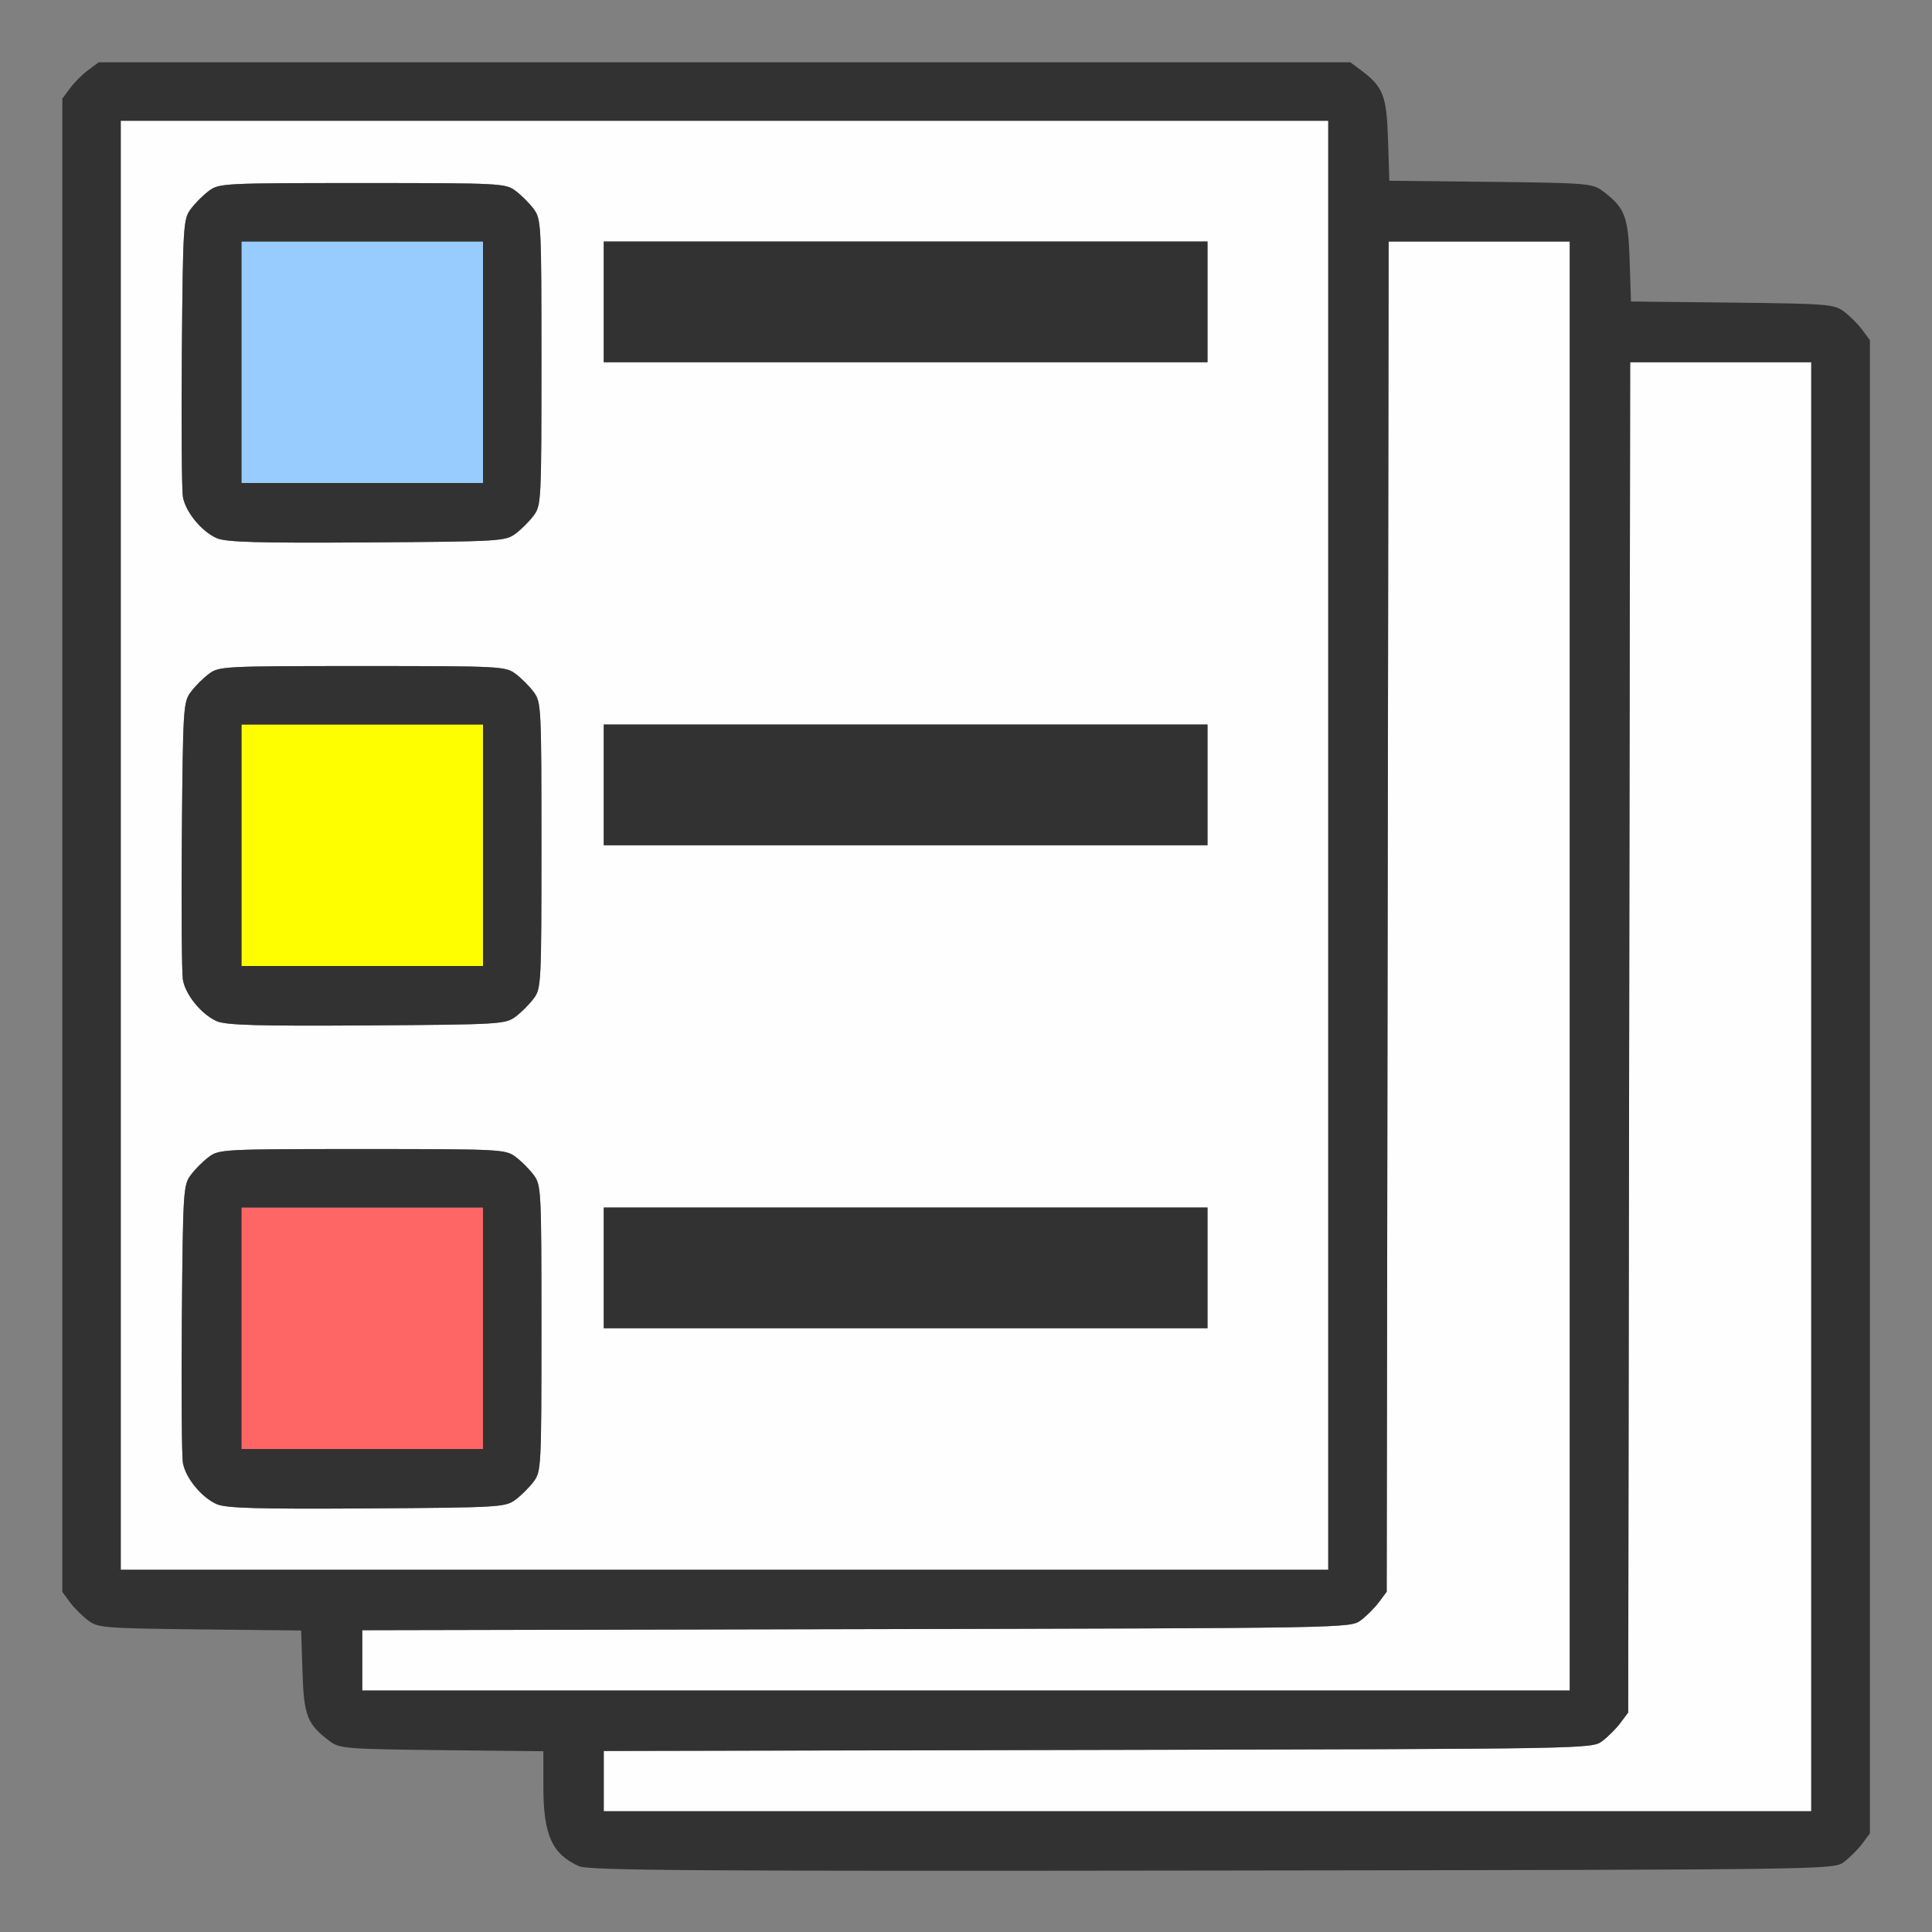 <?xml version="1.0" encoding="UTF-8" standalone="no"?>
<!-- Created with Inkscape (http://www.inkscape.org/) -->

<svg
   version="1.1"
   id="svg2"
   width="1600"
   height="1600"
   viewBox="0 0 1600 1600"
   sodipodi:docname="index.svg"
   inkscape:version="1.2.2 (732a01da63, 2022-12-09)"
   xmlns:inkscape="http://www.inkscape.org/namespaces/inkscape"
   xmlns:sodipodi="http://sodipodi.sourceforge.net/DTD/sodipodi-0.dtd"
   xmlns="http://www.w3.org/2000/svg"
   xmlns:svg="http://www.w3.org/2000/svg"
   xmlns:rdf="http://www.w3.org/1999/02/22-rdf-syntax-ns#"
   xmlns:cc="http://creativecommons.org/ns#"
   xmlns:dc="http://purl.org/dc/elements/1.1/">
  <rect x="0" y="0" width="1600" height="1600" fill="#808080" stroke="none"/>
  <defs
     id="defs6" />
  <sodipodi:namedview
     pagecolor="#808080"
     bordercolor="#666666"
     borderopacity="1"
     objecttolerance="10"
     gridtolerance="10"
     guidetolerance="10"
     inkscape:pageopacity="0"
     inkscape:pageshadow="2"
     inkscape:window-width="1993"
     inkscape:window-height="1009"
     id="namedview4"
     showgrid="false"
     inkscape:zoom="0.5"
     inkscape:cx="-3"
     inkscape:cy="8"
     inkscape:window-x="-8"
     inkscape:window-y="-8"
     inkscape:window-maximized="1"
     inkscape:current-layer="INDEX"
     inkscape:showpageshadow="0"
     inkscape:pagecheckerboard="true"
     inkscape:deskcolor="#d1d1d1" />
  <g
     id="INDEX"
     transform="matrix(100,0,0,100,0,4.9999997e-5)"
     style="stroke-width:0.011">
    <path
       style="fill:none;stroke-width:0"
       d="M 0,8 V 0 h 8 8 v 8 8 H 8 0 Z m 15.269,7.42 c 0.047,-0.035 0.115,-0.103 0.151,-0.151 l 0.064,-0.086 V 9 2.817 L 15.42,2.731 C 15.385,2.683 15.317,2.615 15.269,2.58 15.188,2.519 15.135,2.515 14.344,2.506 l -0.839,-0.009 -0.011,-0.34 C 13.484,1.79 13.456,1.72 13.269,1.58 13.188,1.519 13.135,1.515 12.344,1.506 l -0.839,-0.009 -0.011,-0.34 c -0.011,-0.368 -0.039,-0.437 -0.226,-0.577 L 11.183,0.516 H 6 0.817 L 0.731,0.58 C 0.683,0.615 0.615,0.683 0.58,0.731 L 0.516,0.817 V 7 13.183 l 0.064,0.086 c 0.035,0.047 0.103,0.115 0.151,0.151 0.081,0.061 0.134,0.065 0.925,0.074 l 0.839,0.009 0.011,0.34 c 0.011,0.367 0.039,0.437 0.226,0.577 0.081,0.061 0.134,0.065 0.928,0.074 L 4.5,14.503 v 0.293 c 0,0.315 0.028,0.427 0.135,0.544 0.153,0.166 -0.134,0.158 5.402,0.151 5.144,-0.007 5.146,-0.007 5.232,-0.071 z"
       id="path829"
       inkscape:connector-curvature="0" />
    <path
       style="fill:#fefefe;stroke-width:0"
       d="m 5,14.75 v -0.25 l 4.091,-0.008 c 4.077,-0.008 4.092,-0.008 4.178,-0.073 0.047,-0.035 0.115,-0.103 0.151,-0.151 l 0.064,-0.086 0.008,-5.591 L 13.501,3 H 14.25 15 v 6 6 H 10 5 Z m -2,-1 v -0.25 l 4.091,-0.008 c 4.077,-0.008 4.092,-0.008 4.178,-0.073 0.047,-0.035 0.115,-0.103 0.151,-0.151 l 0.064,-0.086 0.008,-5.591 L 11.501,2 H 12.25 13 v 6 6 H 8 3 Z M 1,7 V 1 h 5 5 v 6 6 H 6 1 Z m 3.269,5.42 C 4.317,12.385 4.385,12.317 4.42,12.269 4.482,12.186 4.484,12.146 4.484,11 4.484,9.854 4.482,9.814 4.42,9.731 4.385,9.683 4.317,9.615 4.269,9.58 4.186,9.518 4.146,9.516 3,9.516 c -1.146,0 -1.186,0.002 -1.269,0.064 -0.047,0.035 -0.115,0.103 -0.151,0.151 -0.062,0.083 -0.065,0.132 -0.074,1.186 -0.005,0.605 -0.001,1.145 0.009,1.2 0.023,0.125 0.154,0.285 0.28,0.34 0.075,0.033 0.336,0.041 1.241,0.035 1.103,-0.007 1.149,-0.01 1.232,-0.072 z M 10,10.5 V 10 H 7.5 5 V 10.5 11 H 7.5 10 Z M 4.269,8.42 C 4.317,8.385 4.385,8.317 4.42,8.269 4.482,8.186 4.484,8.146 4.484,7 4.484,5.854 4.482,5.814 4.42,5.731 4.385,5.683 4.317,5.615 4.269,5.58 4.186,5.518 4.146,5.516 3,5.516 c -1.146,0 -1.186,0.002 -1.269,0.064 -0.047,0.035 -0.115,0.103 -0.151,0.151 -0.062,0.083 -0.065,0.132 -0.074,1.186 -0.005,0.605 -0.001,1.145 0.009,1.2 0.023,0.125 0.154,0.285 0.28,0.34 0.075,0.033 0.336,0.041 1.241,0.035 1.103,-0.007 1.149,-0.01 1.232,-0.072 z M 10,6.5 V 6 H 7.5 5 V 6.5 7 H 7.5 10 Z M 4.269,4.42 C 4.317,4.385 4.385,4.317 4.42,4.269 4.482,4.186 4.484,4.146 4.484,3 4.484,1.854 4.482,1.814 4.42,1.731 4.385,1.683 4.317,1.615 4.269,1.58 4.186,1.518 4.146,1.516 3,1.516 c -1.146,0 -1.186,0.002 -1.269,0.064 -0.047,0.035 -0.115,0.103 -0.151,0.151 -0.062,0.083 -0.065,0.132 -0.074,1.186 -0.005,0.605 -0.001,1.145 0.009,1.2 0.023,0.125 0.154,0.285 0.28,0.34 0.075,0.033 0.336,0.041 1.241,0.035 1.103,-0.007 1.149,-0.01 1.232,-0.072 z M 10,2.5 V 2 H 7.5 5 V 2.5 3 H 7.5 10 Z"
       id="path827"
       inkscape:connector-curvature="0" />
    <path
       style="fill:#98cbfe;stroke-width:0"
       d="M 2,3 V 2 H 3 4 V 3 4 H 3 2 Z"
       id="path825"
       inkscape:connector-curvature="0" />
    <path
       style="fill:#fefe00;stroke-width:0"
       d="M 2,7 V 6 H 3 4 V 7 8 H 3 2 Z"
       id="path823"
       inkscape:connector-curvature="0" />
    <path
       style="fill:#fe6565;stroke-width:0"
       d="m 2,11 v -1 h 1 1 v 1 1 H 3 2 Z"
       id="path821"
       inkscape:connector-curvature="0" />
    <path
       style="fill:#323232;stroke-width:0"
       d="M 4.797,15.456 C 4.571,15.355 4.5,15.197 4.5,14.796 v -0.293 l -0.842,-0.009 C 2.865,14.485 2.812,14.481 2.731,14.42 2.544,14.28 2.516,14.21 2.505,13.843 l -0.011,-0.34 -0.839,-0.009 c -0.791,-0.009 -0.844,-0.013 -0.925,-0.074 -0.047,-0.035 -0.115,-0.103 -0.151,-0.151 L 0.516,13.183 V 7 0.817 L 0.58,0.731 C 0.615,0.683 0.683,0.615 0.731,0.58 L 0.817,0.516 H 6 11.183 l 0.086,0.064 c 0.187,0.14 0.214,0.209 0.226,0.577 l 0.011,0.34 0.839,0.009 c 0.791,0.009 0.844,0.013 0.925,0.074 0.187,0.14 0.214,0.209 0.226,0.577 l 0.011,0.34 0.839,0.009 c 0.791,0.009 0.844,0.013 0.925,0.074 0.047,0.035 0.115,0.103 0.151,0.151 l 0.064,0.086 V 9 15.183 l -0.064,0.086 c -0.035,0.047 -0.103,0.115 -0.151,0.151 -0.086,0.064 -0.089,0.064 -5.232,0.071 -4.241,0.006 -5.163,-6.16e-4 -5.24,-0.035 z M 15,9 V 3 h -0.75 -0.75 l -0.008,5.591 -0.008,5.591 -0.064,0.086 c -0.035,0.047 -0.103,0.115 -0.151,0.151 -0.086,0.064 -0.1,0.064 -4.178,0.073 L 5,14.501 V 14.75 15 h 5 5 z M 13,8 V 2 h -0.75 -0.75 l -0.008,5.591 -0.008,5.591 -0.064,0.086 c -0.035,0.047 -0.103,0.115 -0.151,0.151 -0.086,0.064 -0.1,0.064 -4.178,0.073 L 3,13.501 V 13.75 14 h 5 5 z M 11,7 V 1 H 6 1 v 6 6 h 5 5 z M 1.795,12.457 C 1.67,12.401 1.538,12.242 1.515,12.116 1.505,12.061 1.501,11.521 1.506,10.916 1.515,9.862 1.518,9.813 1.58,9.731 1.615,9.683 1.683,9.615 1.731,9.58 1.814,9.518 1.854,9.516 3,9.516 c 1.146,0 1.186,0.002 1.269,0.064 0.047,0.035 0.115,0.103 0.151,0.151 0.062,0.084 0.064,0.123 0.064,1.269 0,1.146 -0.002,1.186 -0.064,1.269 -0.035,0.047 -0.103,0.115 -0.151,0.151 -0.083,0.062 -0.129,0.065 -1.232,0.072 -0.905,0.006 -1.166,-0.002 -1.241,-0.035 z M 4,11 V 10 H 3 2 v 1 1 H 3 4 Z M 5,10.5 V 10 H 7.5 10 V 10.5 11 H 7.5 5 Z M 1.795,8.457 C 1.67,8.401 1.538,8.242 1.515,8.116 1.505,8.061 1.501,7.521 1.506,6.916 1.515,5.862 1.518,5.813 1.58,5.731 1.615,5.683 1.683,5.615 1.731,5.58 1.814,5.518 1.854,5.516 3,5.516 c 1.146,0 1.186,0.002 1.269,0.064 0.047,0.035 0.115,0.103 0.151,0.151 0.062,0.084 0.064,0.123 0.064,1.269 0,1.146 -0.002,1.186 -0.064,1.269 -0.035,0.047 -0.103,0.115 -0.151,0.151 -0.083,0.062 -0.129,0.065 -1.232,0.072 -0.905,0.006 -1.166,-0.002 -1.241,-0.035 z M 4,7 V 6 H 3 2 V 7 8 H 3 4 Z M 5,6.5 V 6 H 7.5 10 V 6.5 7 H 7.5 5 Z M 1.795,4.457 C 1.67,4.401 1.538,4.242 1.515,4.116 1.505,4.061 1.501,3.521 1.506,2.916 1.515,1.862 1.518,1.813 1.58,1.731 1.615,1.683 1.683,1.615 1.731,1.58 1.814,1.518 1.854,1.516 3,1.516 c 1.146,0 1.186,0.002 1.269,0.064 0.047,0.035 0.115,0.103 0.151,0.151 0.062,0.084 0.064,0.123 0.064,1.269 0,1.146 -0.002,1.186 -0.064,1.269 -0.035,0.047 -0.103,0.115 -0.151,0.151 -0.083,0.062 -0.129,0.065 -1.232,0.072 -0.905,0.006 -1.166,-0.002 -1.241,-0.035 z M 4,3 V 2 H 3 2 V 3 4 H 3 4 Z M 5,2.5 V 2 H 7.5 10 V 2.5 3 H 7.5 5 Z"
       id="path819"
       inkscape:connector-curvature="0" />
  </g>
</svg>
